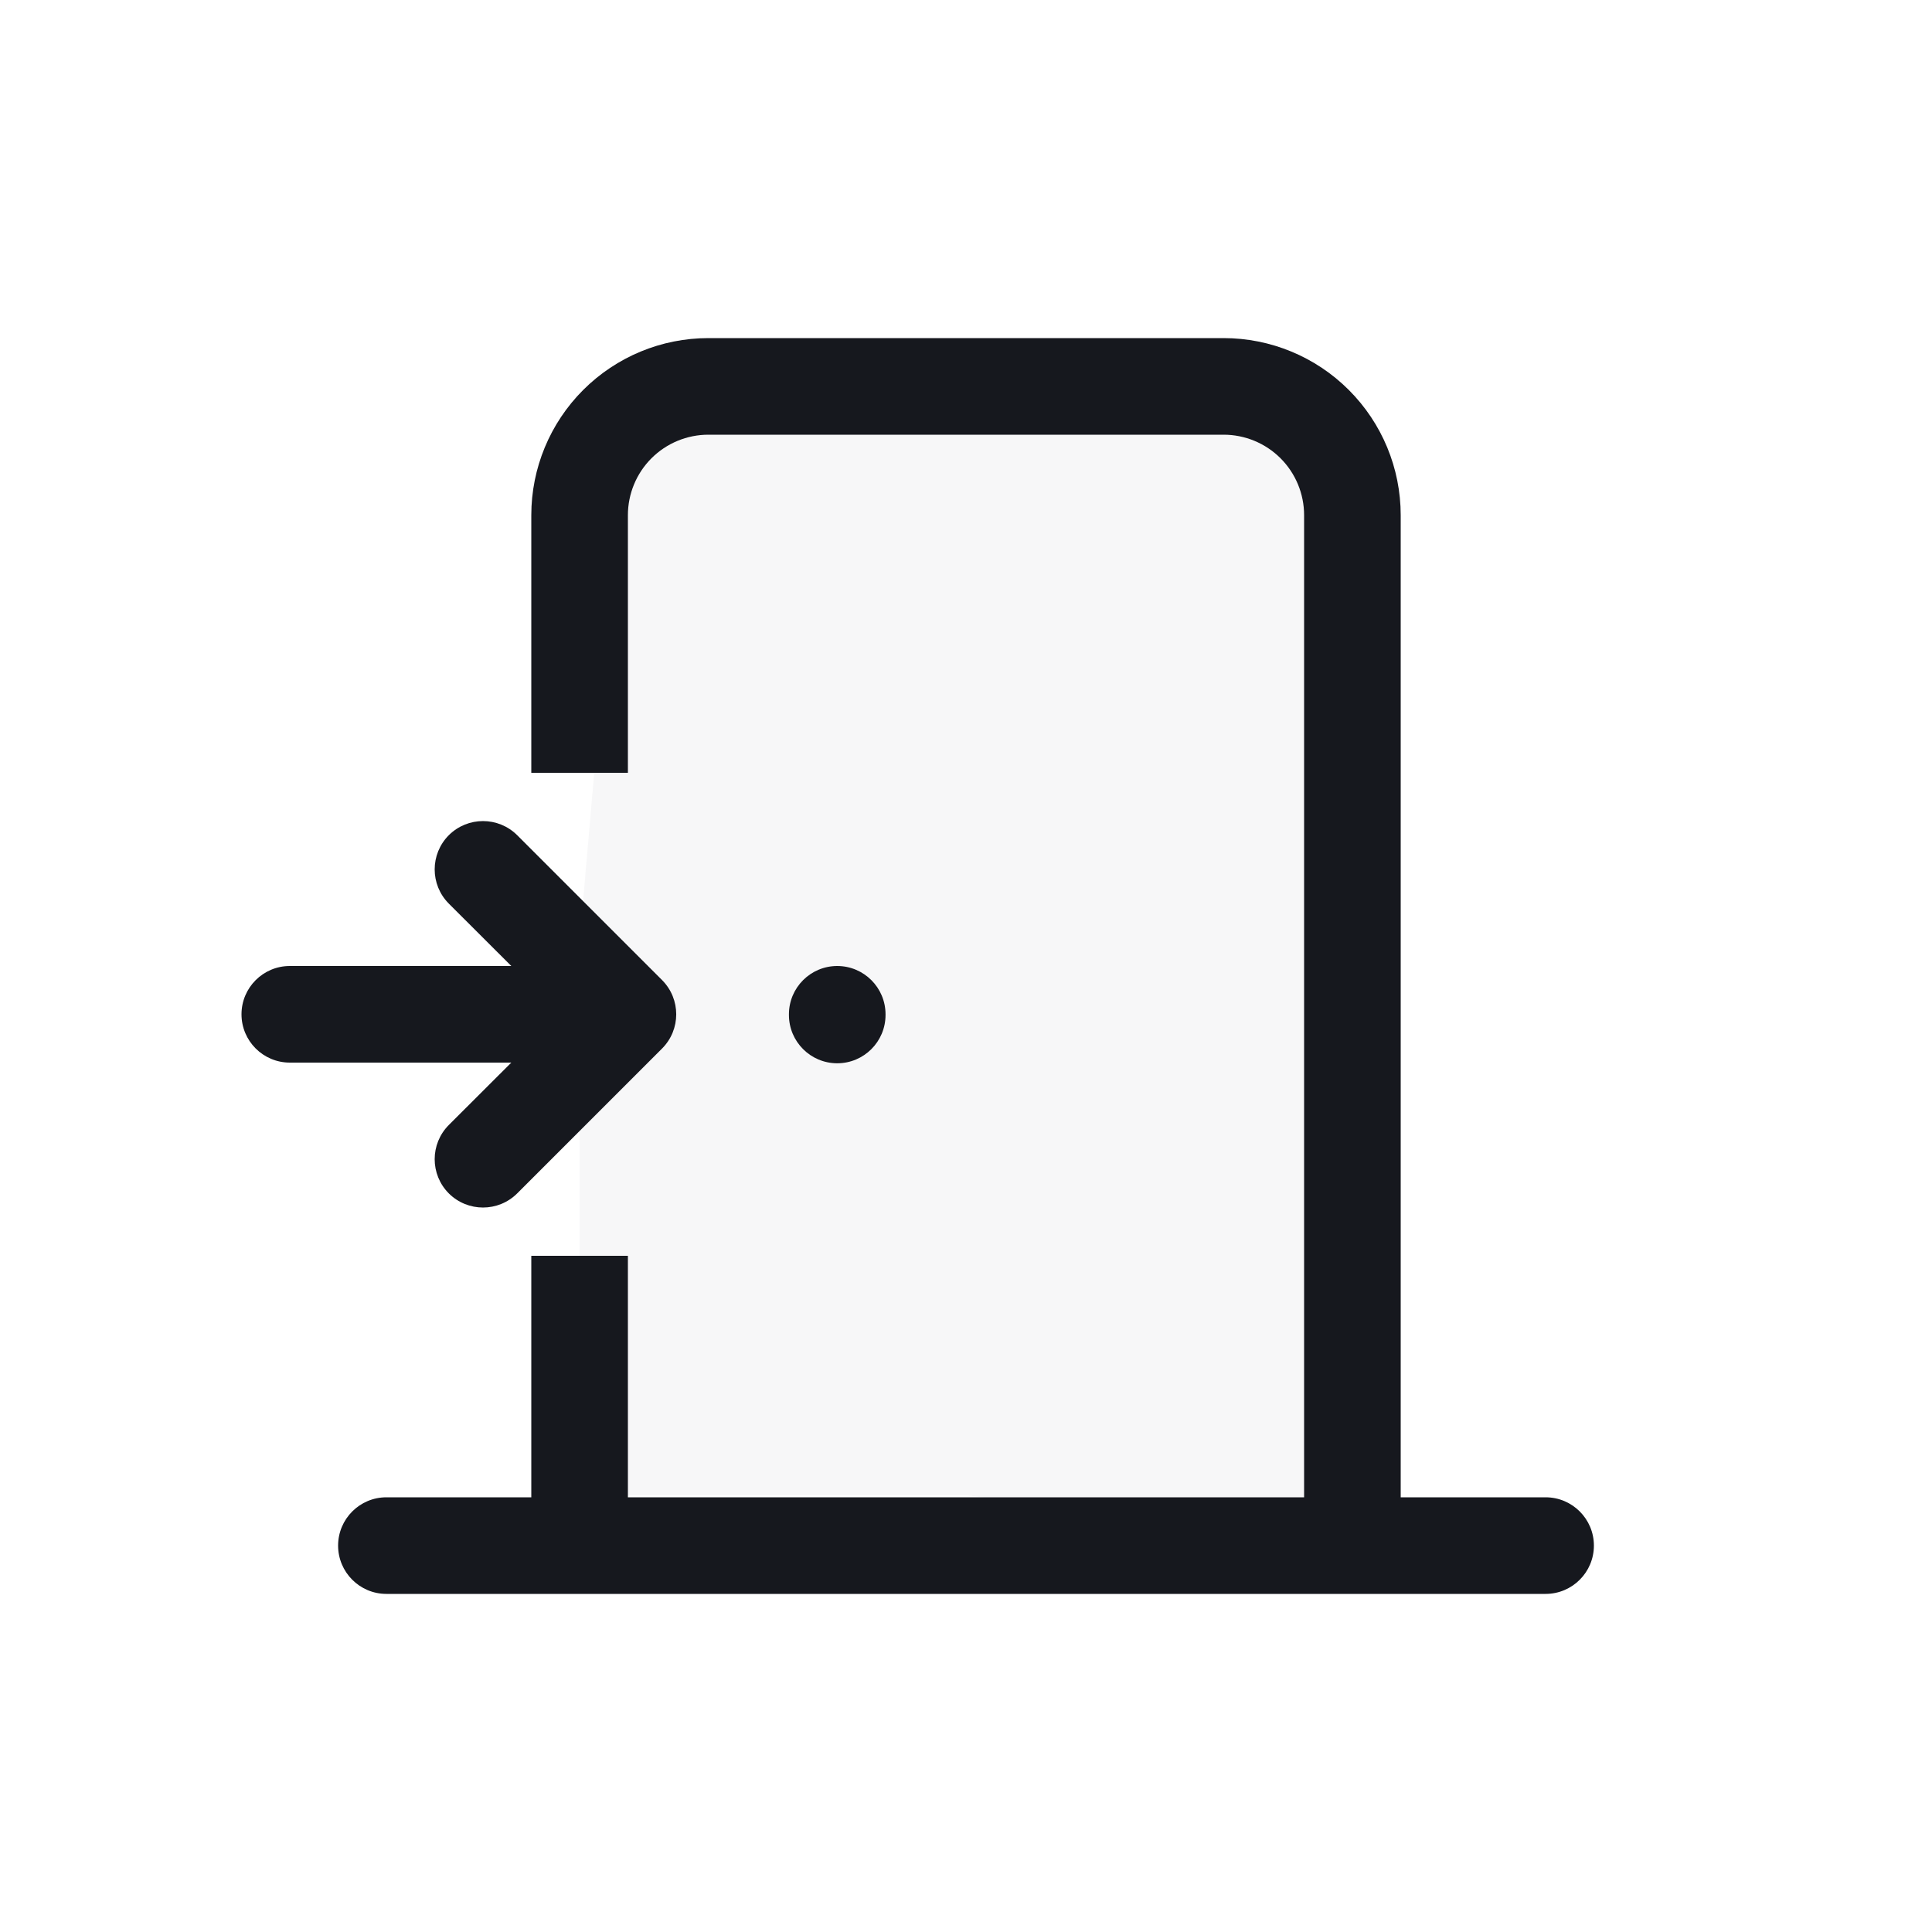 <svg width="20" height="20" viewBox="0 0 20 20" fill="none" xmlns="http://www.w3.org/2000/svg">
  <path d="M13.5 4.299L14 16L10 15.478H6V9.739L6.5 4L10.5 4.299H13.5Z" fill="#576077" fill-opacity="0.05" />
  <path fill-rule="evenodd" clip-rule="evenodd"
    d="M13.256 4.744C13.1 4.588 12.888 4.5 12.667 4.5H7.333C7.112 4.5 6.9 4.588 6.744 4.744C6.588 4.9 6.5 5.112 6.5 5.333V8H5.5V5.333C5.5 4.847 5.693 4.381 6.037 4.037C6.381 3.693 6.847 3.5 7.333 3.5H12.667C13.153 3.5 13.619 3.693 13.963 4.037C14.307 4.381 14.5 4.847 14.5 5.333V15.5H16C16.276 15.5 16.5 15.724 16.5 16C16.5 16.276 16.276 16.5 16 16.5H4C3.724 16.5 3.5 16.276 3.5 16C3.5 15.724 3.724 15.5 4 15.5H5.5V13H6.5V15.5H13.5V5.333C13.5 5.112 13.412 4.9 13.256 4.744ZM8.167 10.5C8.167 10.224 8.391 10 8.667 10C8.943 10 9.167 10.224 9.167 10.5V10.507C9.167 10.783 8.943 11.007 8.667 11.007C8.391 11.007 8.167 10.783 8.167 10.507V10.5Z"
    fill="#16181E" />
  <path fill-rule="evenodd" clip-rule="evenodd"
    d="M4.646 8.646C4.842 8.451 5.158 8.451 5.354 8.646L6.854 10.146C7.049 10.342 7.049 10.658 6.854 10.854L5.354 12.354C5.158 12.549 4.842 12.549 4.646 12.354C4.451 12.158 4.451 11.842 4.646 11.646L5.293 11H3C2.724 11 2.5 10.776 2.5 10.5C2.5 10.224 2.724 10 3 10H5.293L4.646 9.354C4.451 9.158 4.451 8.842 4.646 8.646Z"
    fill="#16181E" />
</svg>